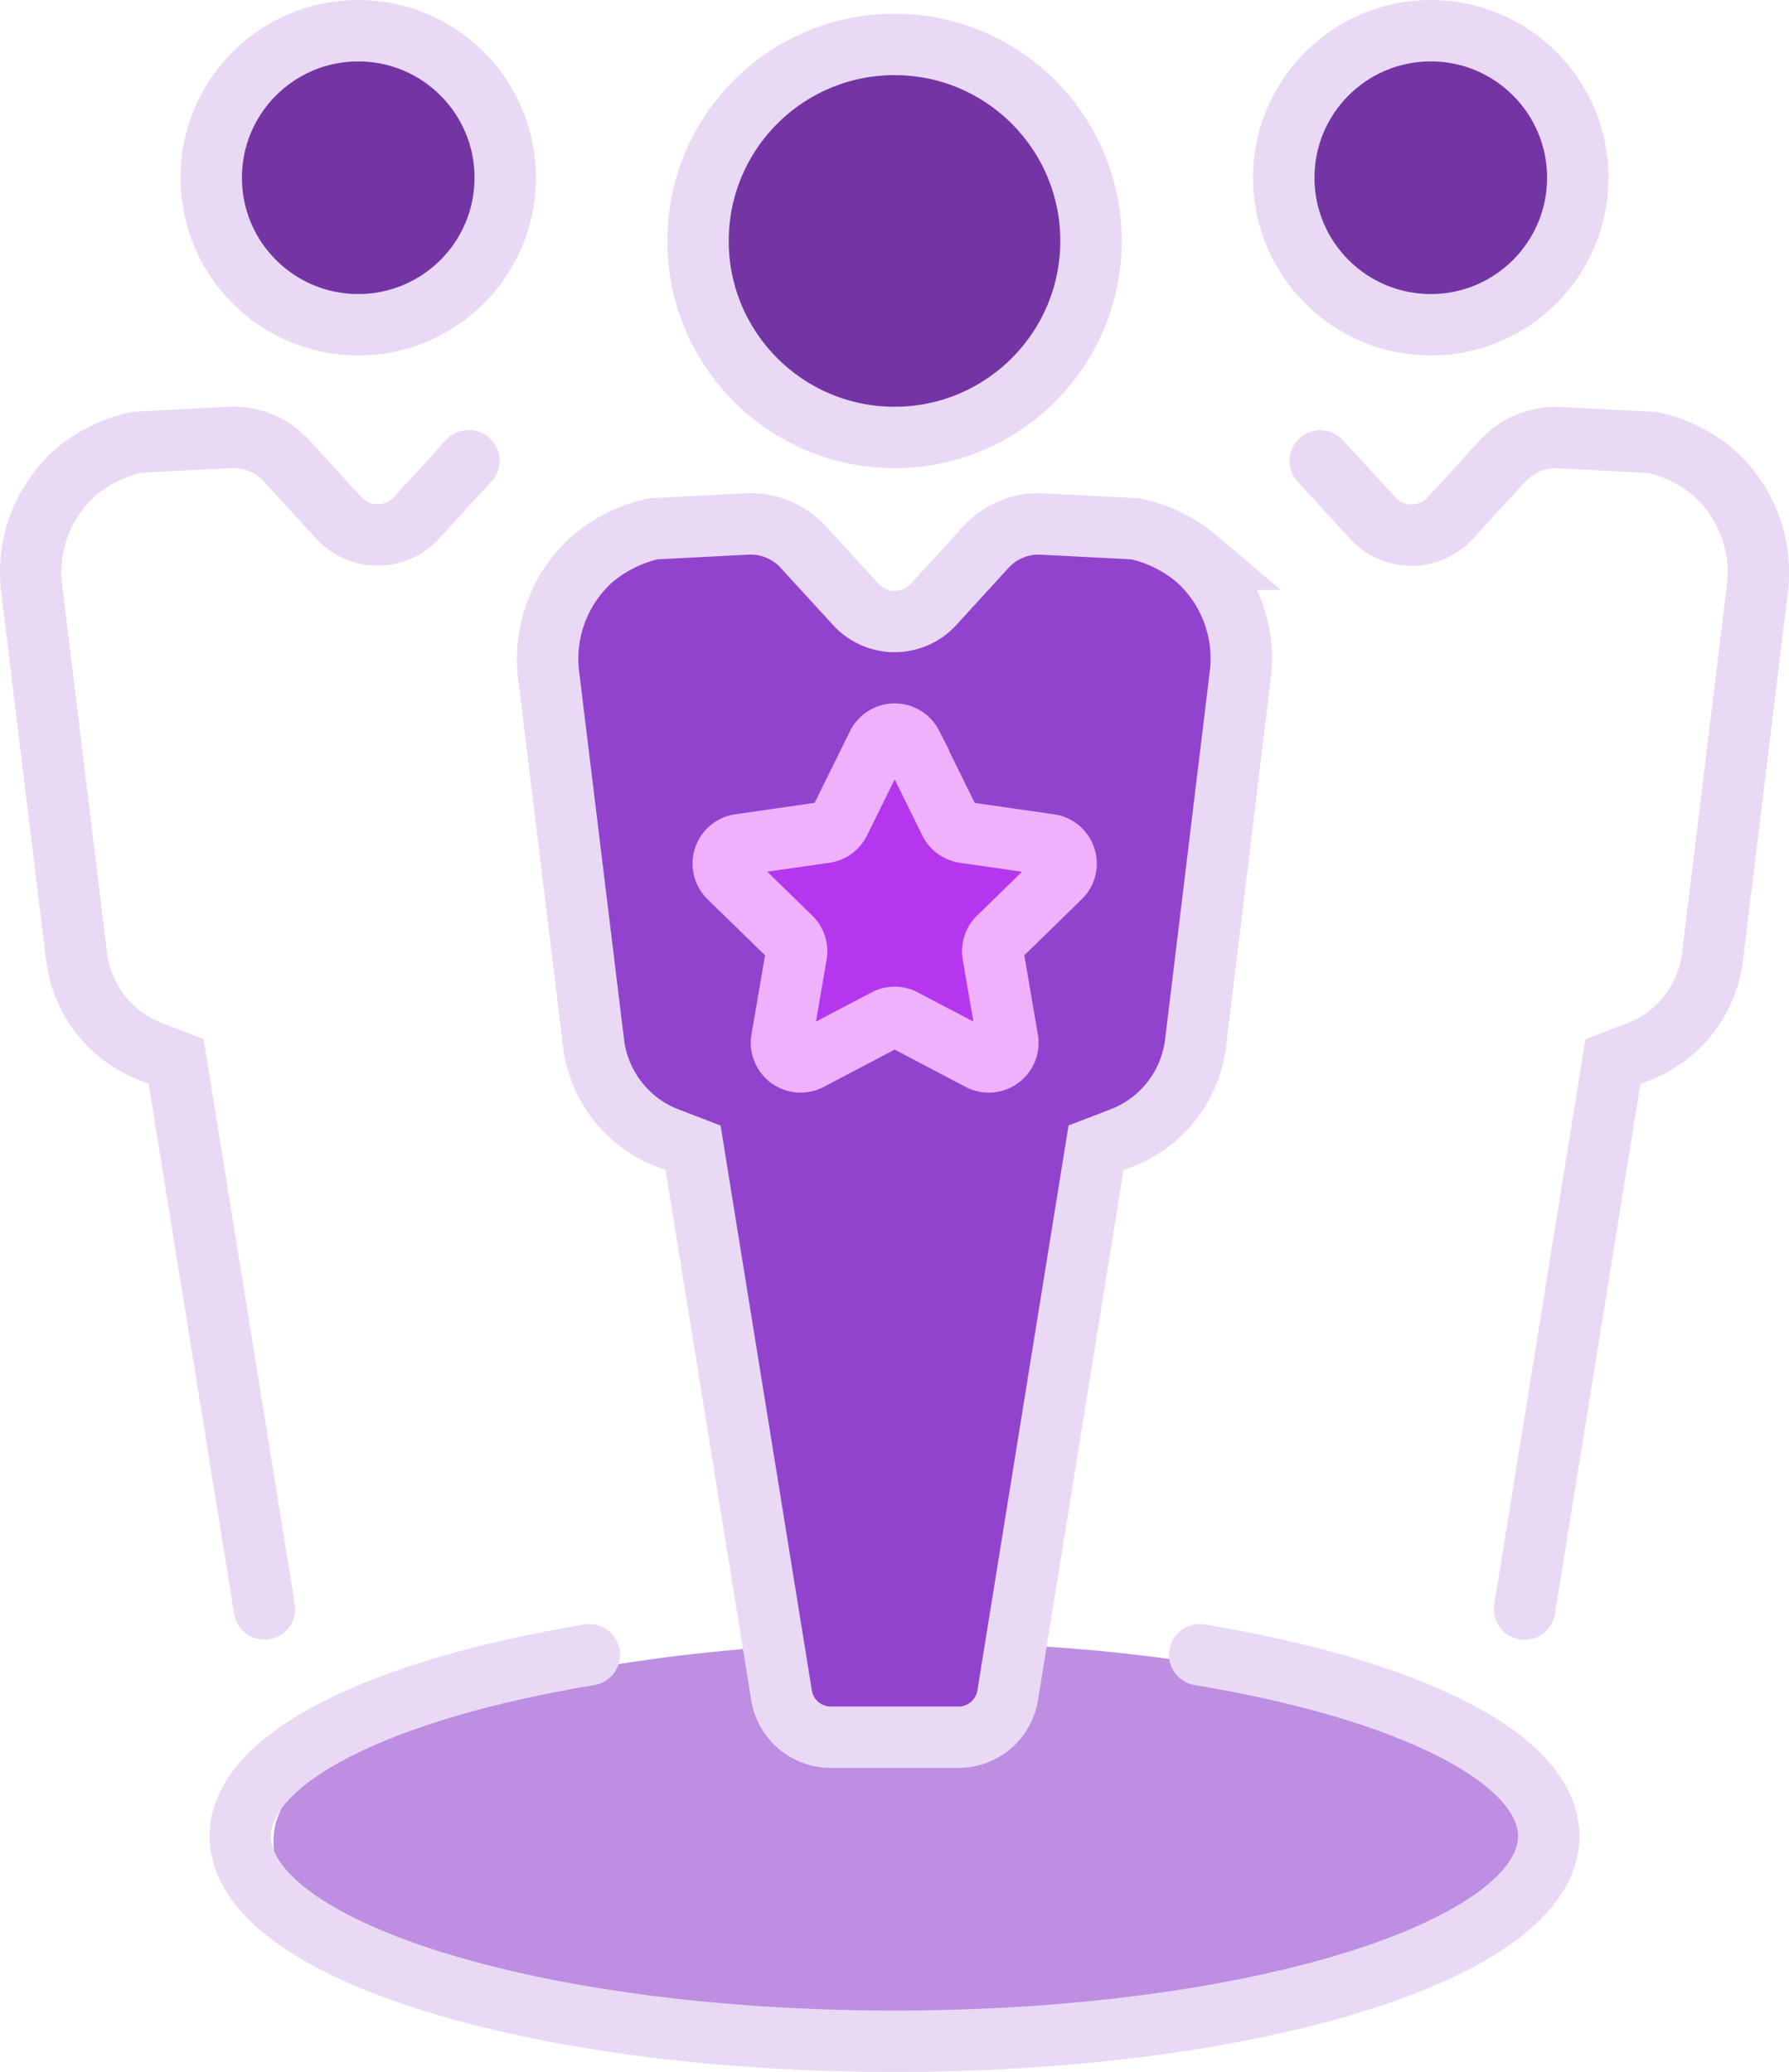<svg xmlns="http://www.w3.org/2000/svg" width="58.281" height="67.487" xmlns:v="https://vecta.io/nano"><style><![CDATA[.B{stroke-miterlimit:10}.C{fill:#7435a4}.D{stroke-linecap:round}]]></style><g fill="#bd8ee1"><path d="M39.374 54.39c6.59 1.077 11.082 3.22 11.082 5.687 0 3.55-9.3 6.428-20.771 6.428S8.914 63.627 8.914 60.077c0-2.467 4.492-4.609 11.082-5.687"/><path d="M19.995 65.602c-6.59-1.077-11.082-3.22-11.082-5.686 0-3.55 9.3-6.427 20.771-6.427s20.771 2.878 20.771 6.427c0 2.467-4.492 4.609-11.082 5.686"/></g><g stroke="#e9d9f5" stroke-width="2"><path d="M40.394 22.071l-1.446 11.908c-.173 1.408-1.114 2.602-2.442 3.1l-.8.307-2.878 17.835c-.128.785-.805 1.362-1.6 1.364h-4.167c-.795-.002-1.472-.579-1.6-1.364l-2.882-17.833-.8-.307c-1.328-.498-2.269-1.692-2.442-3.1l-1.453-11.908c-.204-1.44.323-2.888 1.405-3.86.576-.488 1.263-.827 2-.989l3.042-.157c.696-.036 1.372.241 1.842.757l1.705 1.861a1.72 1.72 0 0 0 2.536 0l1.7-1.86c.47-.516 1.146-.793 1.842-.757l3.042.157c.737.162 1.424.501 2 .989a4.36 4.36 0 0 1 1.396 3.857z" fill="#9243ce" class="B"/><circle cx="29.141" cy="7.848" r="6.401" class="C"/><path d="M15.271 15.006l-1.705 1.862c-.325.355-.784.557-1.265.557s-.94-.202-1.265-.557l-1.705-1.862c-.47-.516-1.146-.793-1.842-.757l-3.042.157c-.737.162-1.424.501-2 .989-1.082.972-1.609 2.42-1.405 3.86l1.453 11.908c.173 1.408 1.114 2.602 2.442 3.1l.8.307 2.878 17.836" fill="none" class="B D"/><circle cx="11.67" cy="5.789" r="4.789" class="C"/><path d="M49.668 52.412l2.878-17.836.8-.307c1.328-.498 2.269-1.692 2.442-3.1l1.453-11.908c.204-1.44-.323-2.888-1.405-3.86-.576-.488-1.263-.827-2-.989l-3.042-.157c-.696-.036-1.372.241-1.842.757l-1.705 1.862c-.325.355-.784.557-1.265.557s-.94-.202-1.265-.557l-1.705-1.862" fill="none" class="B D"/><circle cx="46.611" cy="5.789" r="4.789" class="C"/><path d="M39.082 53.9c6.763 1.119 11.372 3.345 11.372 5.909 0 3.688-9.543 6.679-21.313 6.679s-21.313-2.99-21.313-6.679c0-2.563 4.609-4.789 11.372-5.909" fill="none" class="B D"/></g><path d="M29.7 24.249l1.245 2.523c.091.184.266.311.469.341l2.784.4c.234.034.429.199.502.424s.012.473-.157.638l-2.014 1.964a.62.62 0 0 0-.179.551l.476 2.773c.039.232-.057.467-.248.606s-.443.158-.652.05l-2.49-1.309a.62.62 0 0 0-.579 0l-2.49 1.309c-.209.108-.462.089-.652-.05s-.286-.373-.248-.606l.475-2.773c.035-.202-.032-.408-.179-.551l-2.014-1.964c-.169-.166-.23-.413-.157-.638s.268-.39.502-.424l2.784-.4c.203-.03.378-.157.469-.341l1.245-2.523c.107-.208.321-.338.554-.338s.447.13.554.338z" fill="#b437ef" stroke="#efb1fb" stroke-width="2" class="B"/></svg>